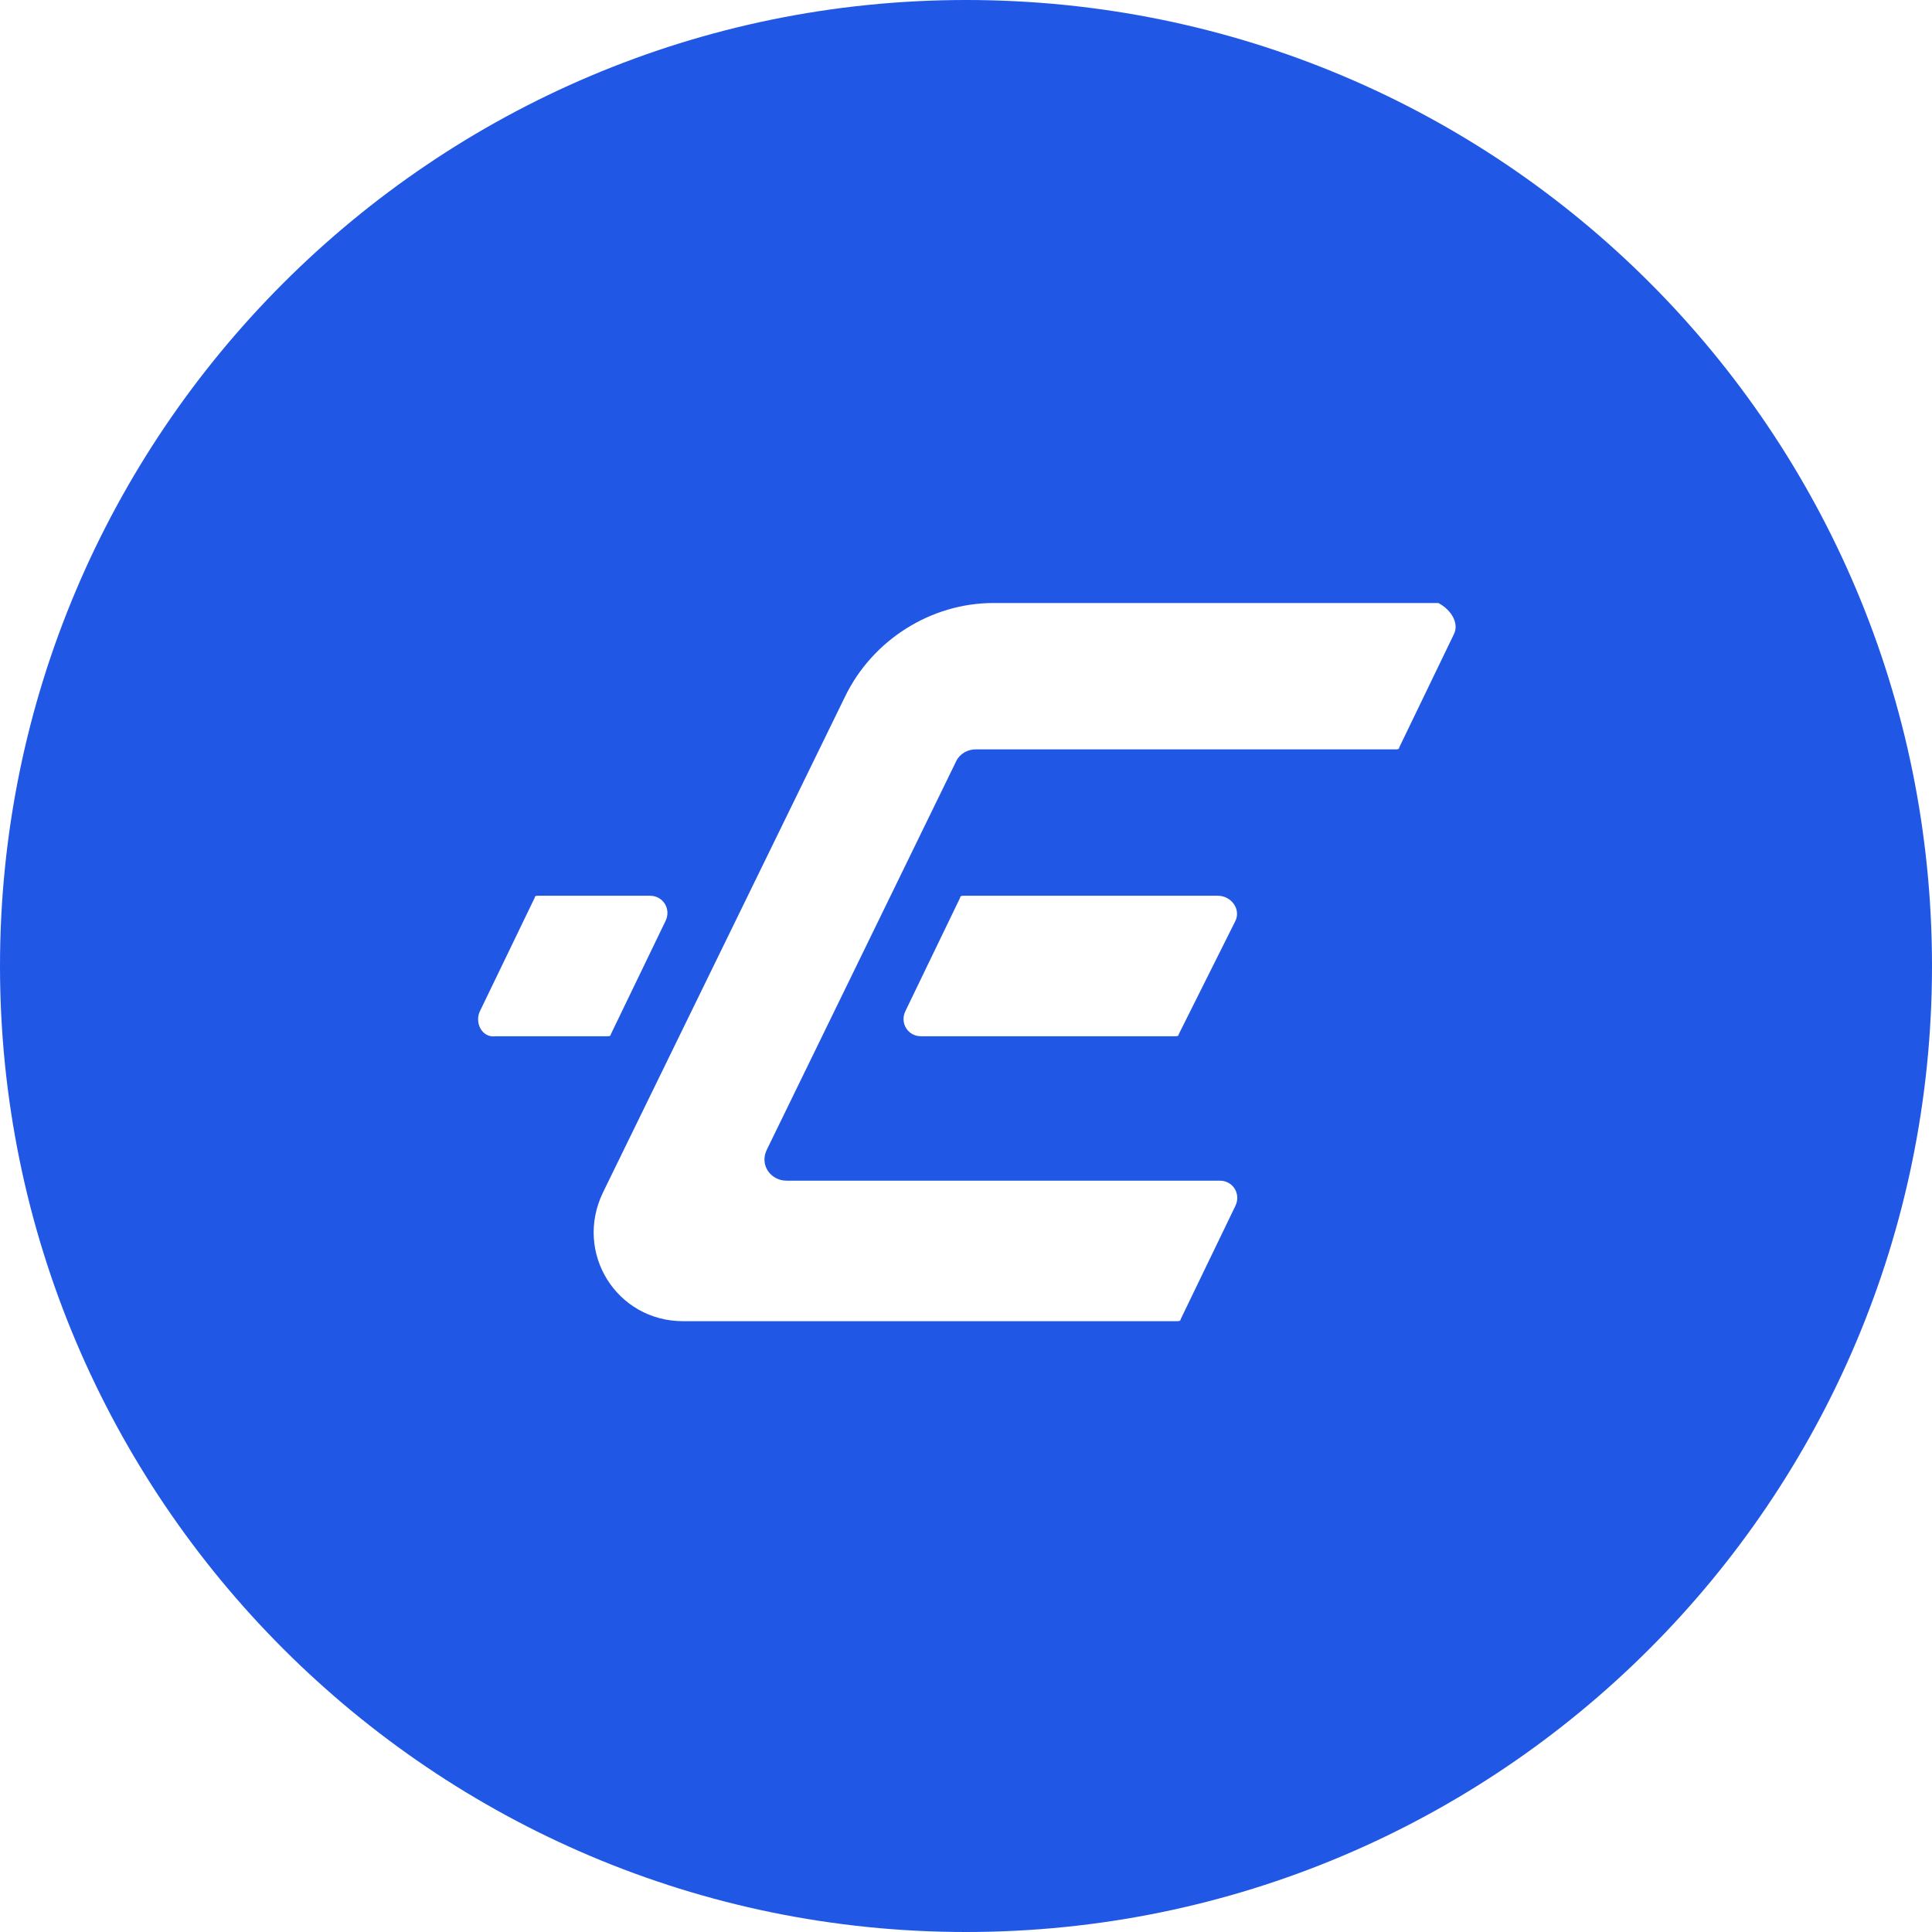 <?xml version="1.0" encoding="utf-8"?>
<!-- Generator: Adobe Illustrator 24.0.1, SVG Export Plug-In . SVG Version: 6.00 Build 0)  -->
<svg version="1.1" id="Livello_1" xmlns="http://www.w3.org/2000/svg" xmlns:xlink="http://www.w3.org/1999/xlink" x="0px" y="0px"
	 viewBox="0 0 99 99" style="enable-background:new 0 0 99 99;" xml:space="preserve">
<style type="text/css">
	.st0{fill:#2058E5;}
</style>
<path class="st0" d="M289.4,0c-27.3,0-49.5,22.2-49.5,49.5S262.1,99,289.4,99c27.3,0,49.5-22.2,49.5-49.5S316.8,0,289.4,0z
	 M295.3,26.2l2.8-5.8c0-0.1,0.1-0.1,0.2-0.1h5.7c0.7,0,1.1,0.7,0.8,1.3l-2.8,5.8c0,0.1-0.1,0.1-0.2,0.1h-5.7
	C295.5,27.5,295,26.8,295.3,26.2z M279.9,72.9l-2.8,5.8c0,0.1-0.1,0.1-0.2,0.1h-5.7c-0.7,0-1.1-0.7-0.8-1.3l2.8-5.8
	c0-0.1,0.1-0.1,0.2-0.1h5.7C279.7,71.5,280.2,72.2,279.9,72.9z M307,47.2l-7.8,15.9c-1.4,2.9-4.4,4.8-7.6,4.8H266
	c-0.7,0-1.1-0.7-0.8-1.3l2.8-5.8c0-0.1,0.1-0.1,0.2-0.1h24.2c0.4,0,0.8-0.2,1-0.6l6.8-13.9c0-0.1,0.1-0.1,0.2-0.1h5.7
	C306.8,45.9,307.3,46.6,307,47.2z M282.8,51.8l2.8-5.8c0-0.1,0.1-0.1,0.2-0.1h9.3c0.7,0,1.1,0.7,0.8,1.3l-2.8,5.8
	c0,0.1-0.1,0.1-0.2,0.1h-9.3C283,53.2,282.5,52.4,282.8,51.8z M313.6,32.5l-2.8,5.8c0,0.1-0.1,0.1-0.2,0.1h-24.2
	c-0.4,0-0.8,0.2-1,0.6l-6.8,13.9c0,0.1-0.1,0.1-0.2,0.1h-5.7c-0.7,0-1.1-0.7-0.8-1.3l7.7-15.9c1.4-2.9,4.4-4.8,7.6-4.8h25.5
	C313.5,31.2,313.9,31.9,313.6,32.5z"/>
<path class="st0" d="M49.5,0C22.2,0,0,22.2,0,49.5S22.2,99,49.5,99S99,76.9,99,49.5S76.9,0,49.5,0z M24.6,51.8l2.8-5.8
	c0-0.1,0.1-0.1,0.2-0.1h5.7c0.7,0,1.1,0.7,0.8,1.3L31.3,53c0,0.1-0.1,0.1-0.2,0.1h-5.7C24.7,53.2,24.3,52.4,24.6,51.8z M74.5,32.5
	l-2.8,5.8c0,0.1-0.1,0.1-0.2,0.1H50c-0.4,0-0.8,0.2-1,0.6l-9.7,19.9c-0.4,0.8,0.2,1.6,1,1.6h22.2c0.7,0,1.1,0.7,0.8,1.3l-2.8,5.8
	c0,0.1-0.1,0.1-0.2,0.1H35c-3.4,0-5.6-3.5-4.1-6.6l12.4-25.4c1.4-2.9,4.4-4.8,7.6-4.8h22.8C74.3,31.2,74.8,31.9,74.5,32.5z
	 M63.3,47.2L60.4,53c0,0.1-0.1,0.1-0.2,0.1h-13c-0.7,0-1.1-0.7-0.8-1.3l2.8-5.8c0-0.1,0.1-0.1,0.2-0.1h13
	C63.1,45.9,63.6,46.6,63.3,47.2z"/>
<path class="st0" d="M166.2,0c-27.3,0-49.5,22.2-49.5,49.5S138.9,99,166.2,99s49.5-22.2,49.5-49.5S193.6,0,166.2,0z M146.2,51.8
	l2.8-5.8c0-0.1,0.1-0.1,0.2-0.1h5.7c0.7,0,1.1,0.7,0.8,1.3l-2.8,5.8c0,0.1-0.1,0.1-0.2,0.1H147C146.4,53.2,145.9,52.4,146.2,51.8z
	 M186.2,61.9l-2.8,5.8c0,0.1-0.1,0.1-0.2,0.1h-32.4c-0.7,0-1.1-0.7-0.8-1.3l14.9-30.6c1.4-2.9,4.4-4.8,7.6-4.8h12.2
	c0.7,0,1.1,0.7,0.8,1.3l-2.8,5.8c0,0.1-0.1,0.1-0.2,0.1h-10.8c-0.4,0-0.8,0.2-1,0.6l-10.3,21.2c-0.1,0.2,0,0.3,0.2,0.3h24.9
	C186.1,60.6,186.5,61.3,186.2,61.9z M178.3,47.2l-2.8,5.8c0,0.1-0.1,0.1-0.2,0.1h-6.4c-0.7,0-1.1-0.7-0.8-1.3l2.8-5.8
	c0-0.1,0.1-0.1,0.2-0.1h6.4C178.2,45.9,178.6,46.6,178.3,47.2z"/>
</svg>
